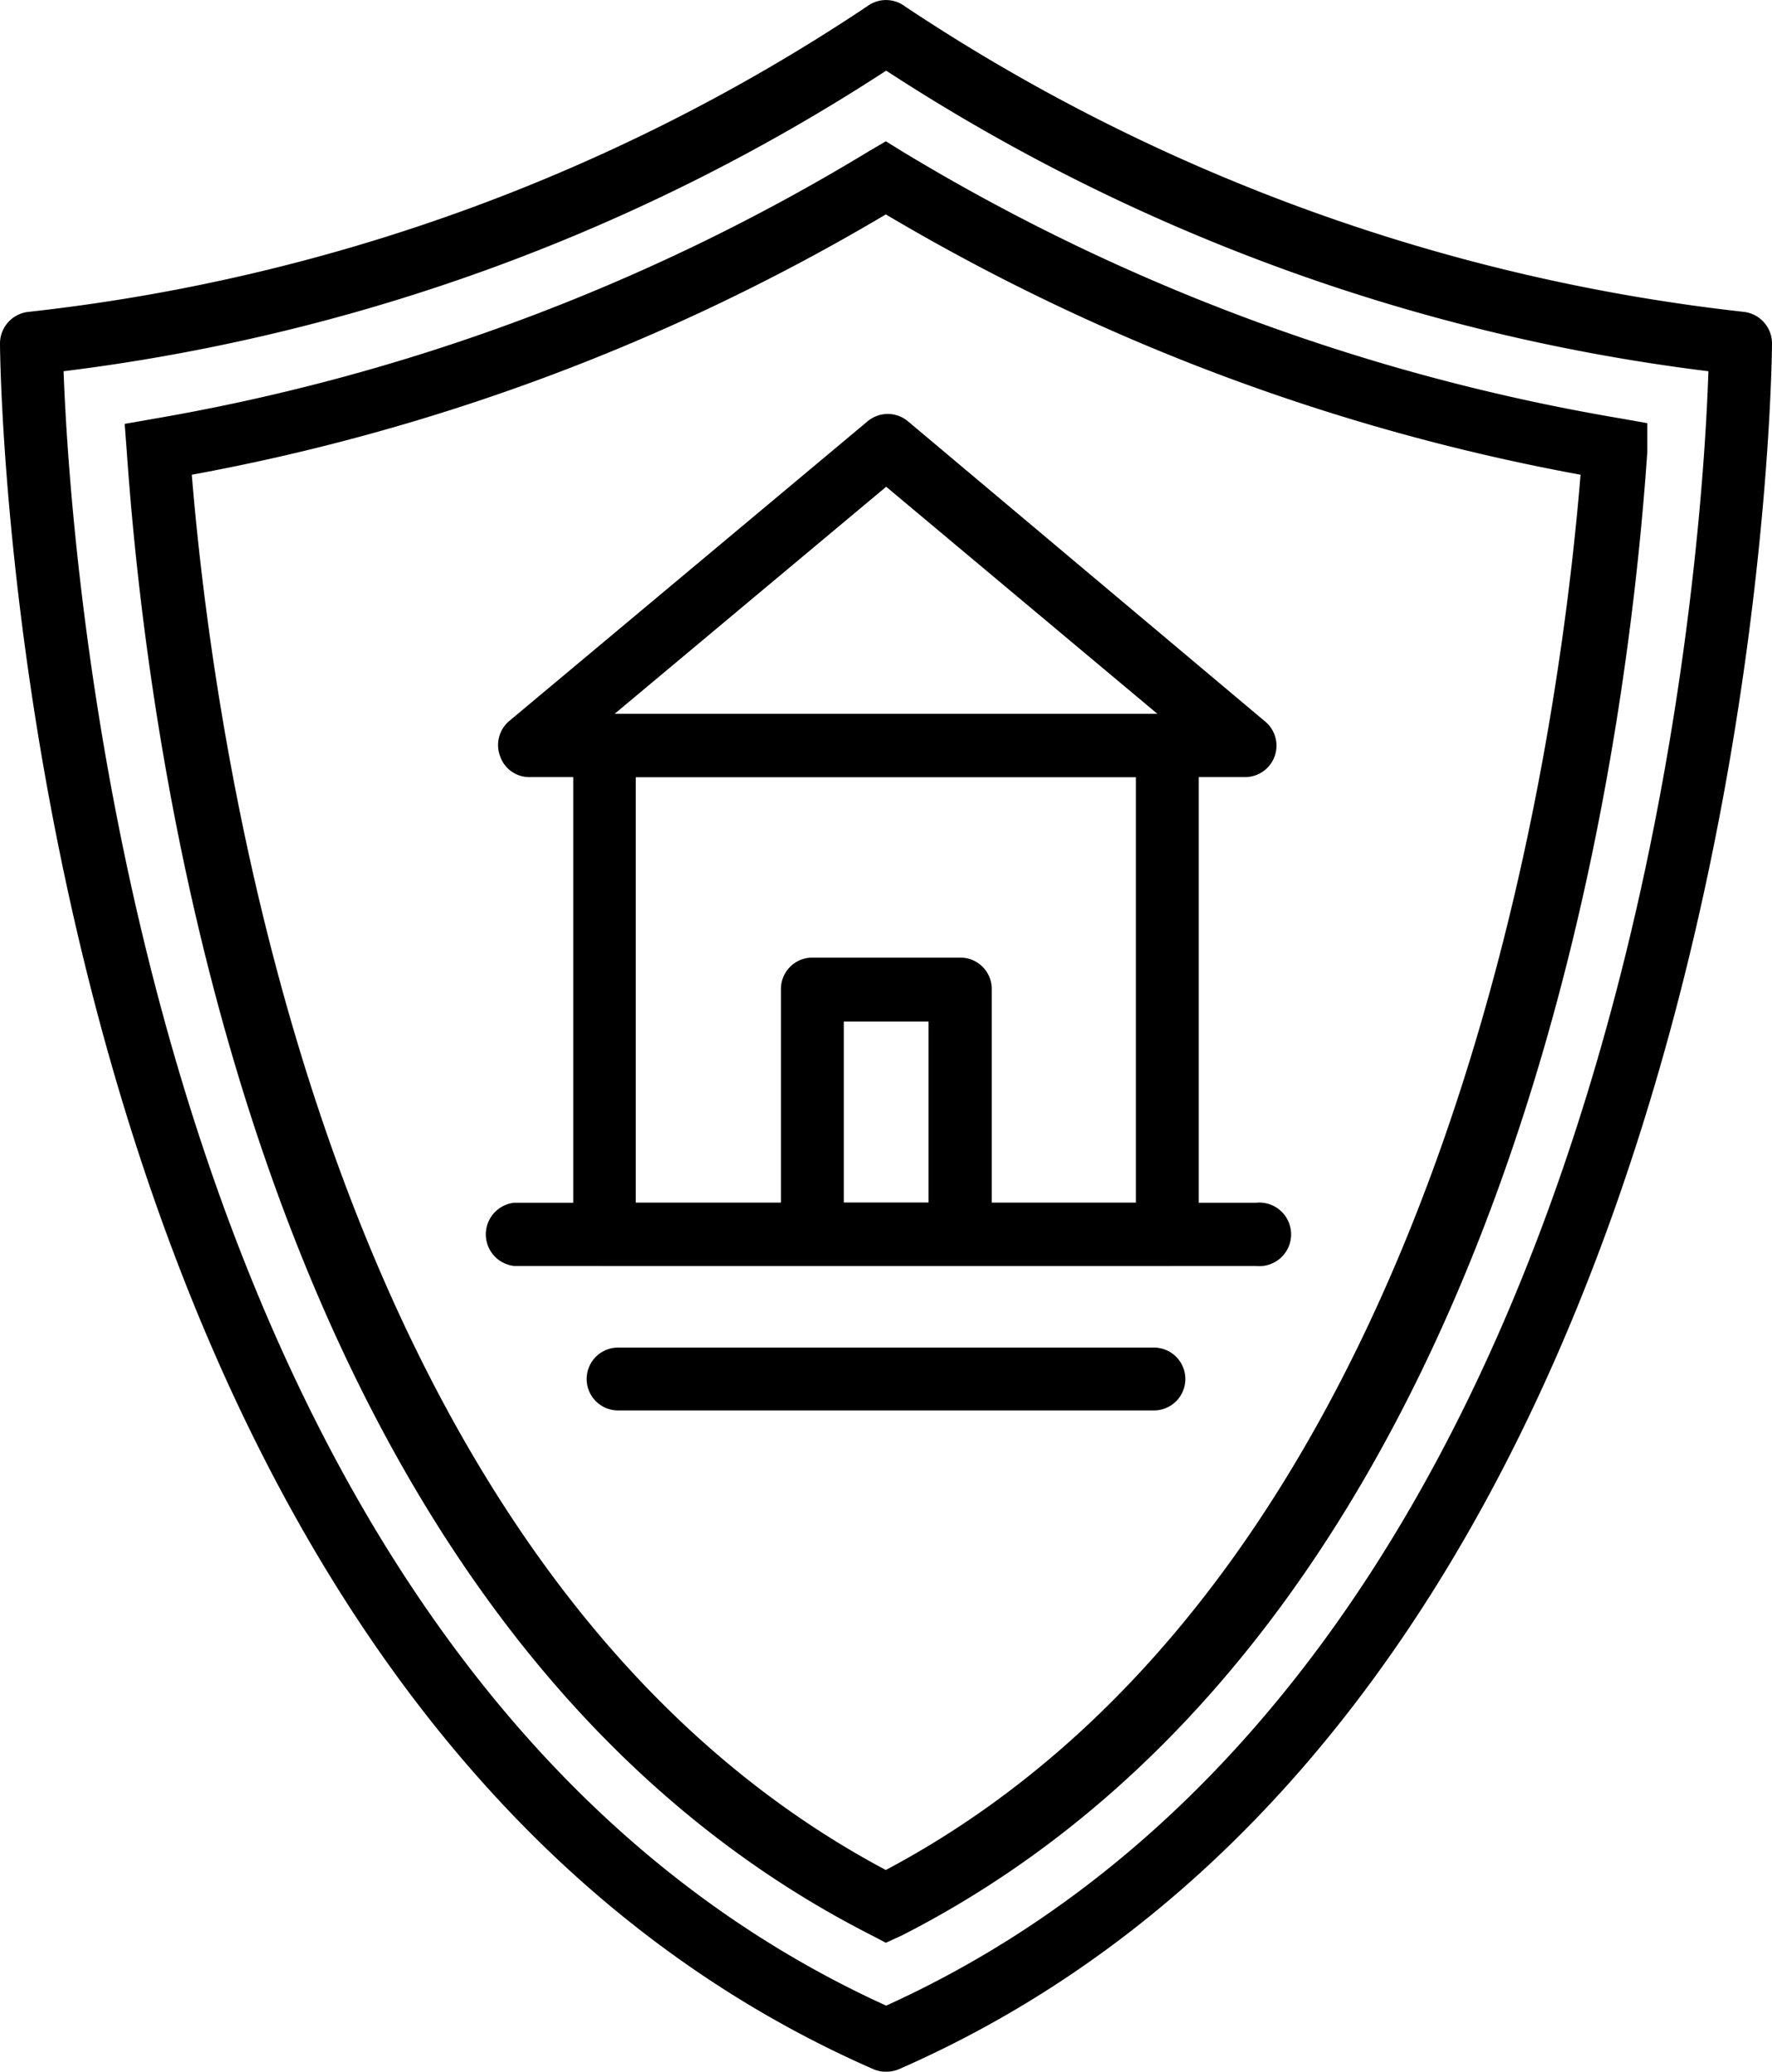 <svg xmlns="http://www.w3.org/2000/svg" viewBox="0 0 50.17 58.65"><title>isolation</title><g id="Layer_2" data-name="Layer 2"><g id="Layer_1-2" data-name="Layer 1"><path d="M25.09,58.65a.86.86,0,0,1-.36-.07C.28,47.87,0,10.1,0,9.72a.9.9,0,0,1,.8-.89A53.22,53.22,0,0,0,24.55.18a.89.89,0,0,1,1.07,0A53.49,53.49,0,0,0,49.38,8.83a.9.9,0,0,1,.79.89c0,.38-.27,38.15-24.72,48.86A.92.92,0,0,1,25.09,58.65ZM1.8,10.51C2,15.91,4,47.19,25.09,56.78c21.13-9.59,23.1-40.87,23.28-46.27A54.92,54.92,0,0,1,25.09,2,55,55,0,0,1,1.8,10.51Z"/><path d="M25.08,55l-.4-.21c-17-8.63-20.41-32.23-21.09-42L3.53,12l.8-.14A57.82,57.82,0,0,0,24.62,4.27L25.08,4l.47.29a57.81,57.81,0,0,0,20.3,7.55l.79.14,0,.81c-.67,9.74-4.08,33.32-21.1,42ZM5.43,13.44c.67,8.14,3.94,31.15,19.65,39.5,15.76-8.36,19-31.36,19.67-39.5A59.69,59.69,0,0,1,25.08,6.07,59.54,59.54,0,0,1,5.43,13.44Z"/><path d="M25.09,2.68V.89S25.09,2.68,25.09,2.68Z"/><path d="M33.05,35.84H17.12a.89.89,0,0,1-.89-.9V21.1a.89.89,0,0,1,.89-.89H33.05a.89.89,0,0,1,.89.89V34.94A.89.89,0,0,1,33.05,35.84ZM18,34.05H32.16V22H18Z"/><path d="M35.23,22H15a.87.87,0,0,1-.84-.59.89.89,0,0,1,.26-1l10.14-8.48a.89.89,0,0,1,1.15,0L35.8,20.41A.89.89,0,0,1,35.23,22ZM17.4,20.21H32.77l-7.68-6.43Z"/><path d="M27.18,35.84H23a.89.89,0,0,1-.89-.9V28a.89.89,0,0,1,.89-.89h4.19a.89.89,0,0,1,.89.89v6.92A.89.89,0,0,1,27.18,35.84Zm-3.29-1.79h2.4V28.92h-2.4Z"/><path d="M35.56,35.84h-21a.9.9,0,0,1,0-1.79h21a.9.9,0,1,1,0,1.79Z"/><path d="M32.67,39.93H17.5a.89.89,0,0,1,0-1.78H32.67a.89.89,0,0,1,0,1.78Z"/></g></g></svg>